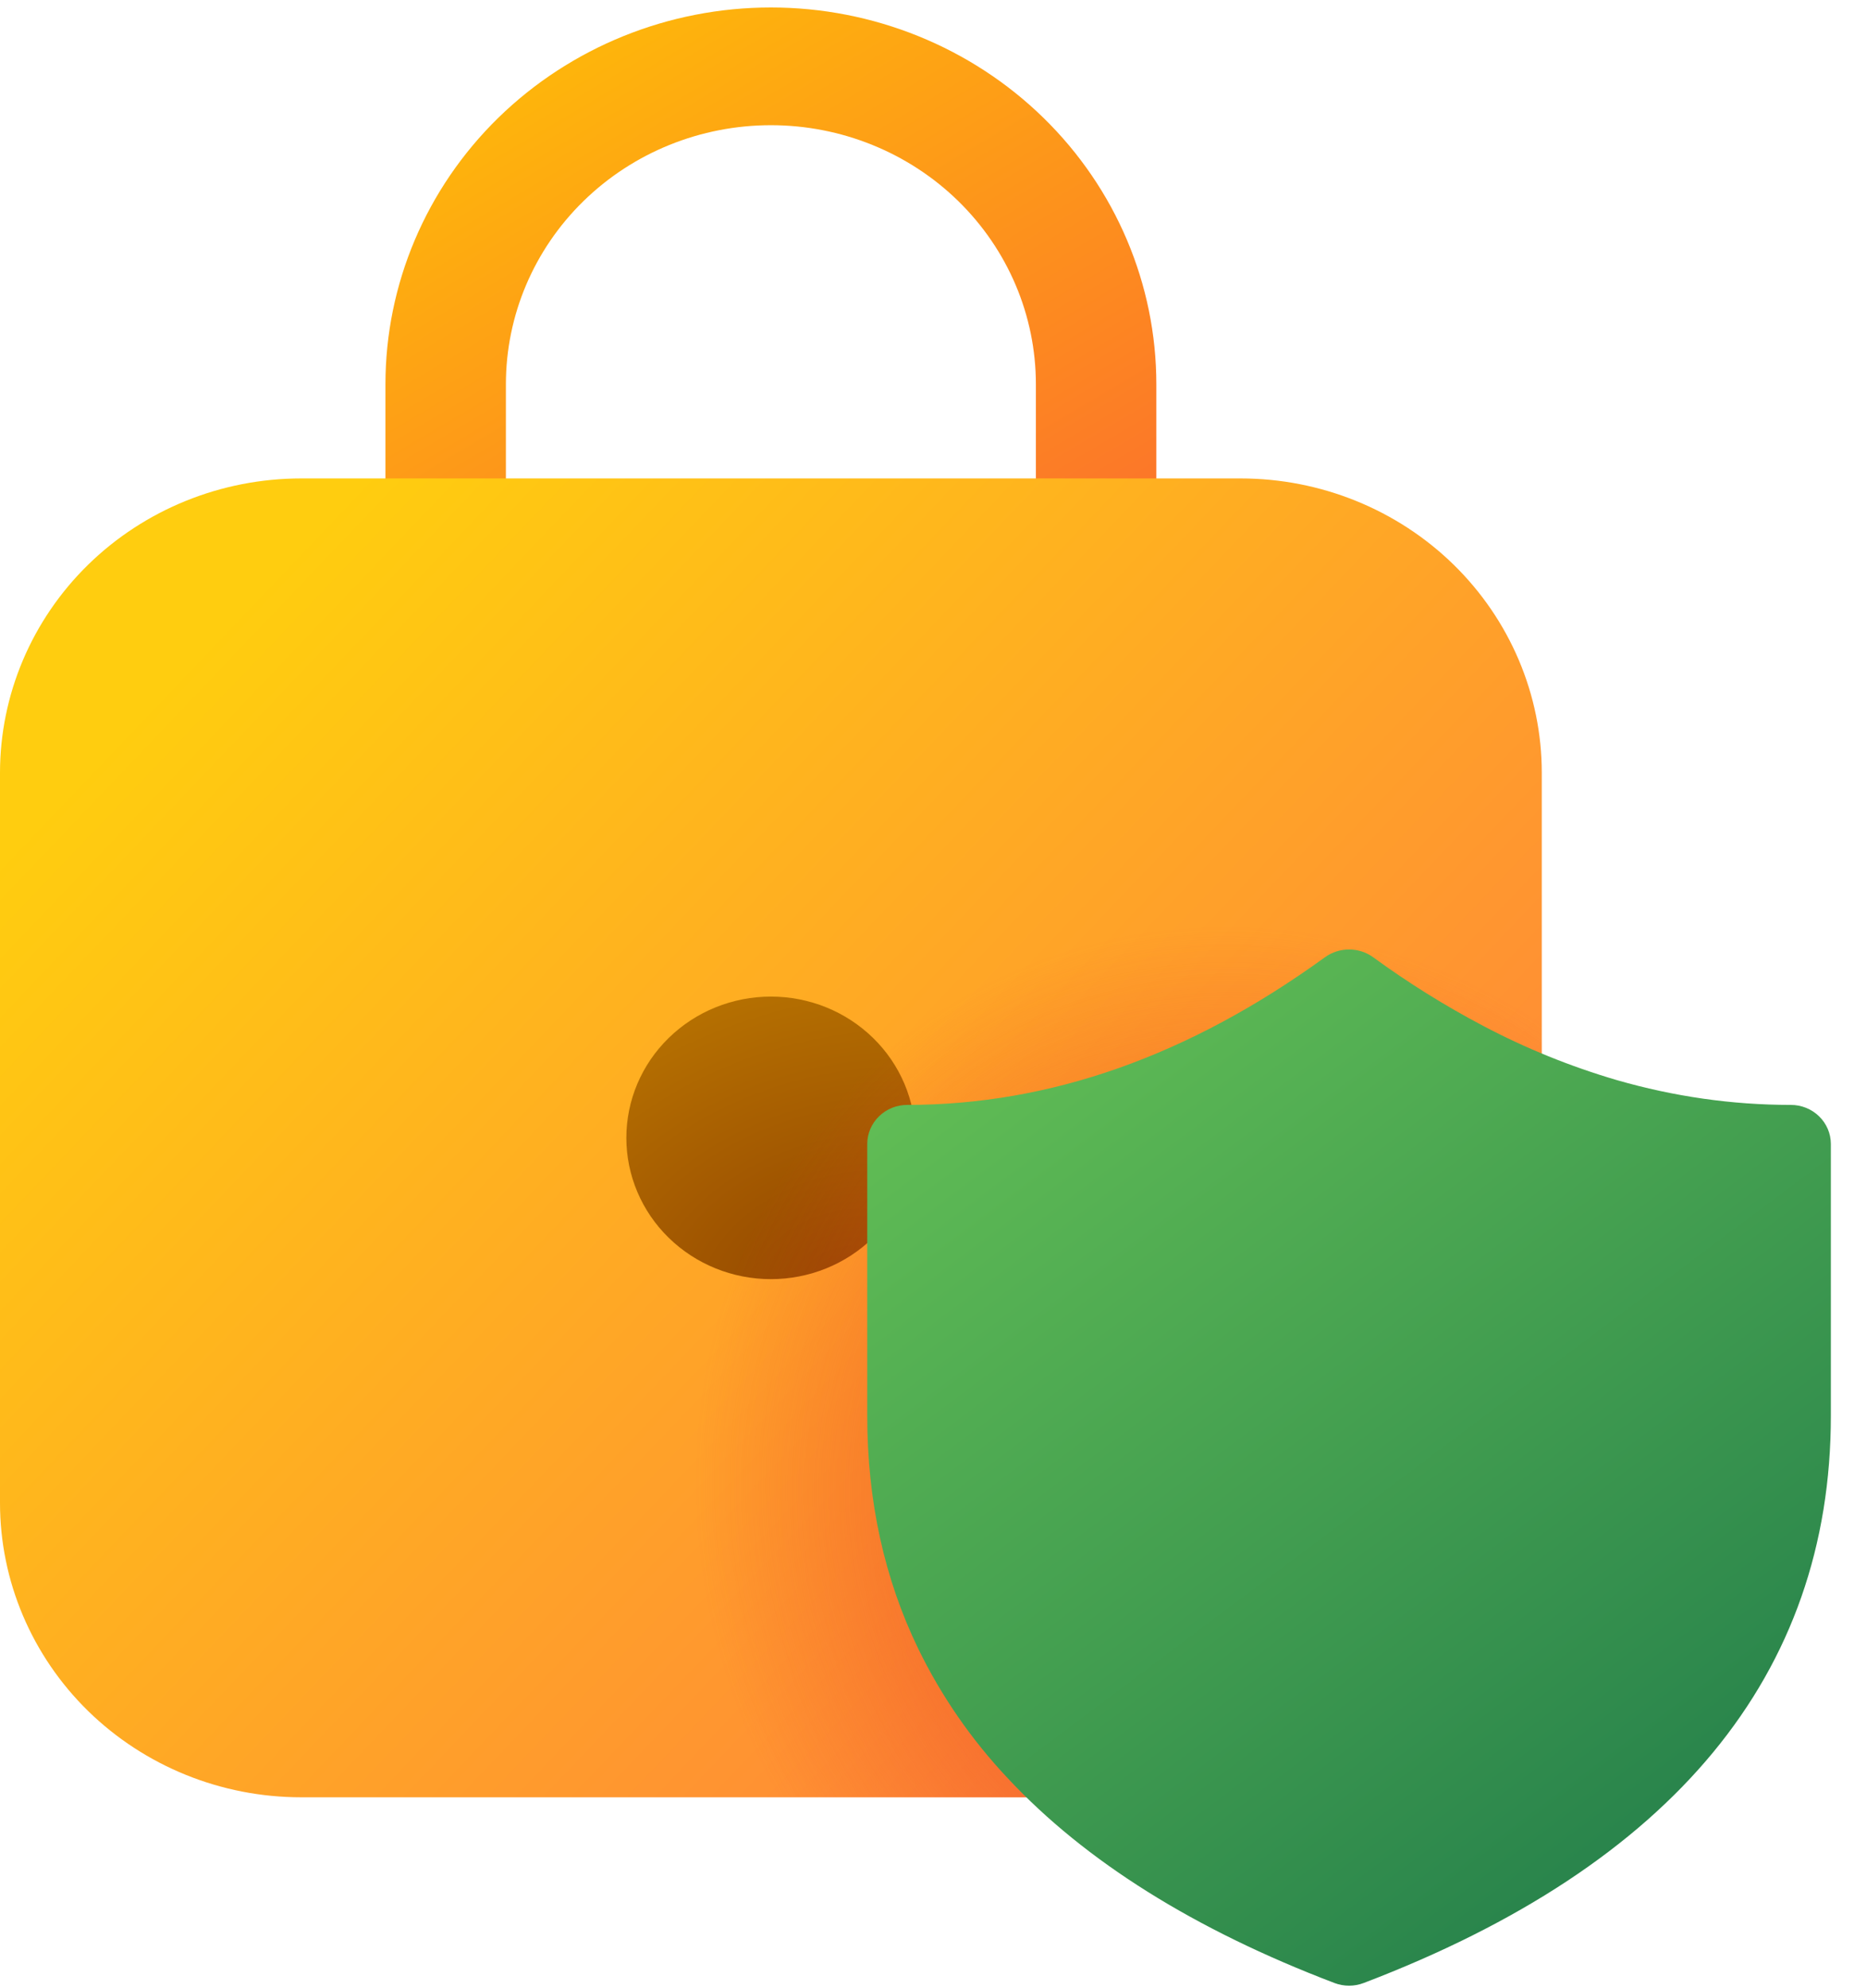 <svg width="31" height="33" viewBox="0 0 31 33" fill="none" xmlns="http://www.w3.org/2000/svg">
<path d="M6.4 6.378V8.723H8.4V6.378C8.4 5.237 8.863 4.144 9.689 3.337C10.514 2.531 11.633 2.078 12.8 2.078C13.967 2.078 15.086 2.531 15.911 3.337C16.736 4.144 17.2 5.237 17.2 6.378V8.723H19.2V6.378C19.2 4.719 18.526 3.128 17.325 1.955C16.125 0.783 14.497 0.124 12.8 0.124C11.102 0.124 9.475 0.783 8.274 1.955C7.074 3.128 6.4 4.719 6.4 6.378Z" fill="url(#paint0_linear_27_24)"/>
<path d="M25.6 12.827C25.6 11.531 25.073 10.289 24.136 9.372C23.198 8.456 21.926 7.941 20.6 7.941H5C3.674 7.941 2.402 8.456 1.464 9.372C0.527 10.289 0 11.531 0 12.827V24.945C0 26.241 0.527 27.483 1.464 28.4C2.402 29.316 3.674 29.831 5 29.831H20.6C21.926 29.831 23.198 29.316 24.136 28.4C25.073 27.483 25.6 26.241 25.6 24.945V12.827Z" fill="url(#paint1_linear_27_24)"/>
<path d="M15.2 18.886C15.2 19.508 14.947 20.105 14.497 20.544C14.047 20.984 13.437 21.231 12.8 21.231C12.164 21.231 11.553 20.984 11.103 20.544C10.653 20.105 10.4 19.508 10.4 18.886C10.4 18.264 10.653 17.667 11.103 17.228C11.553 16.788 12.164 16.541 12.8 16.541C13.437 16.541 14.047 16.788 14.497 17.228C14.947 17.667 15.2 18.264 15.2 18.886Z" fill="url(#paint2_radial_27_24)"/>
<path d="M25.6 12.827C25.6 11.531 25.073 10.289 24.136 9.372C23.198 8.456 21.926 7.941 20.6 7.941H5C3.674 7.941 2.402 8.456 1.464 9.372C0.527 10.289 0 11.531 0 12.827V24.945C0 26.241 0.527 27.483 1.464 28.4C2.402 29.316 3.674 29.831 5 29.831H20.6C21.926 29.831 23.198 29.316 24.136 28.4C25.073 27.483 25.6 26.241 25.6 24.945V12.827Z" fill="url(#paint3_radial_27_24)"/>
<path d="M26.845 17.927C26.074 17.701 25.33 17.399 24.622 17.025C23.987 16.69 23.378 16.31 22.8 15.888C22.684 15.804 22.544 15.759 22.4 15.759C22.256 15.759 22.116 15.804 22 15.888C19.74 17.527 17.434 18.339 15.066 18.339C14.89 18.338 14.722 18.406 14.597 18.527C14.472 18.648 14.401 18.812 14.4 18.984V23.498C14.4 24.913 14.683 26.203 15.248 27.368C15.631 28.154 16.132 28.878 16.736 29.518C18.021 30.894 19.832 32.028 22.156 32.913C22.313 32.973 22.487 32.973 22.644 32.913C27.771 30.959 30.4 27.798 30.4 23.498V18.984C30.399 18.812 30.328 18.648 30.203 18.527C30.078 18.406 29.909 18.338 29.733 18.339C28.76 18.339 27.797 18.201 26.845 17.927Z" fill="url(#paint4_linear_27_24)"/>
<defs>
<linearGradient id="paint0_linear_27_24" x1="9.143" y1="-1.519" x2="18.609" y2="14.477" gradientUnits="userSpaceOnUse">
<stop stop-color="#FFC205"/>
<stop offset="1" stop-color="#FB5937"/>
</linearGradient>
<linearGradient id="paint1_linear_27_24" x1="27.429" y1="31.199" x2="4.568" y2="9.414" gradientUnits="userSpaceOnUse">
<stop stop-color="#FF6F47"/>
<stop offset="1" stop-color="#FFCD0F"/>
</linearGradient>
<radialGradient id="paint2_radial_27_24" cx="0" cy="0" r="1" gradientUnits="userSpaceOnUse" gradientTransform="translate(14 21.232) rotate(-106.297) scale(8.552 12.1)">
<stop stop-color="#944600"/>
<stop offset="1" stop-color="#CD8E02"/>
</radialGradient>
<radialGradient id="paint3_radial_27_24" cx="0" cy="0" r="1" gradientUnits="userSpaceOnUse" gradientTransform="translate(21.029 25.271) rotate(151.004) scale(9.408 10.185)">
<stop stop-color="#EB4824"/>
<stop offset="0.99" stop-color="#EB4824" stop-opacity="0"/>
</radialGradient>
<linearGradient id="paint4_linear_27_24" x1="17.4" y1="15.759" x2="30.045" y2="32.637" gradientUnits="userSpaceOnUse">
<stop stop-color="#62BE55"/>
<stop offset="1" stop-color="#1E794A"/>
</linearGradient>
</defs>
</svg>

